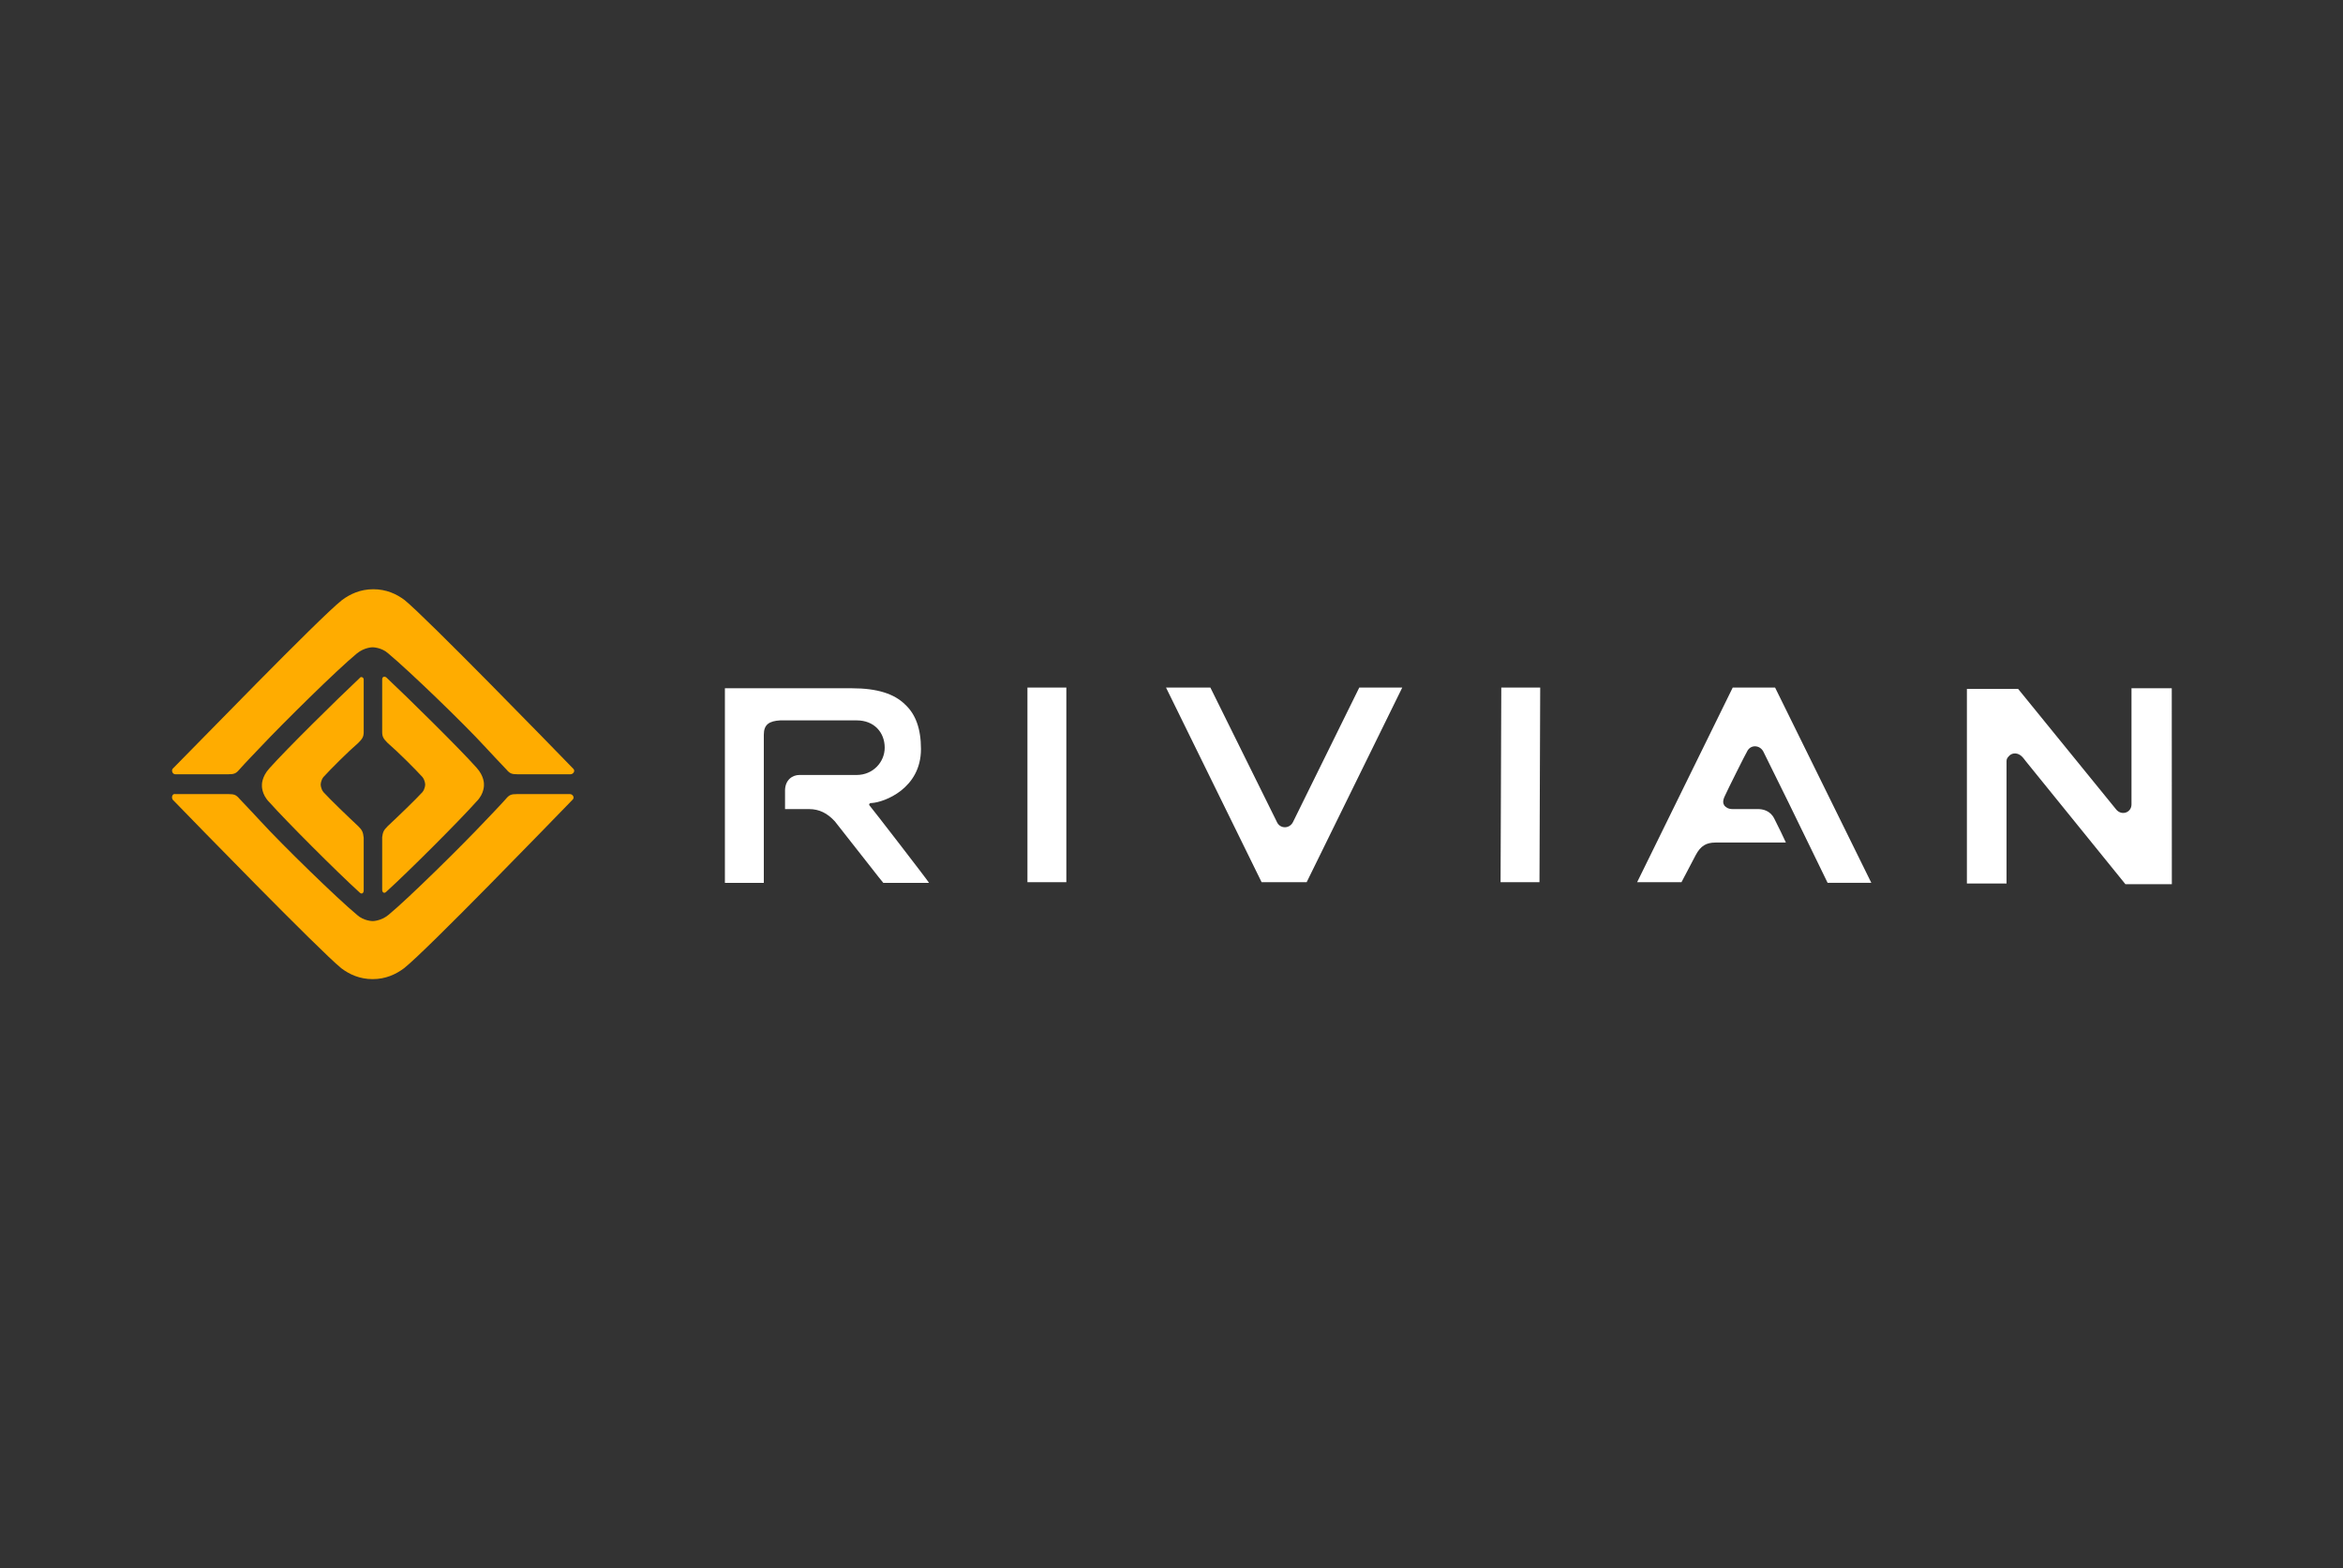 <?xml version="1.0" encoding="utf-8"?>
<!-- Generator: Adobe Illustrator 25.0.1, SVG Export Plug-In . SVG Version: 6.00 Build 0)  -->
<svg version="1.0" id="katman_1" xmlns="http://www.w3.org/2000/svg" xmlns:xlink="http://www.w3.org/1999/xlink" x="0px" y="0px"
	 viewBox="0 0 2926.7 1959" style="enable-background:new 0 0 2926.7 1959;" xml:space="preserve"  fill="#FFF" >
<rect x="0" y="0" width="2926.7" height="1959" fill="#333333" stroke="none"/>
<style type="text/css">
	.st0{fill:#FFAC00;}
</style>
<path class="st0" d="M716.2,960.3c-28.1-29-182.5-187.6-210.7-210.7c-10.2-7.7-23-13.6-39.2-13.6s-29,6-39.2,13.6
	c-29,23-182.5,181.7-211.5,210.7c-1.7,2.6,0,6.8,3.4,6.8h66.5c6.8,0,9.4-0.9,13.6-6c4.3-5.1,26.4-28.1,26.4-28.1
	c28.1-29.9,95.5-96.4,120.3-116.8c9.4-7.7,19.6-7.7,19.6-7.7s11.1,0,19.6,7.7c25.6,21.3,93.8,87,121.1,116.8
	c0,0,22.2,23.9,26.4,28.1c4.3,5.1,6.8,6,13.6,6h66.5C716.2,967.1,718.8,962.9,716.2,960.3 M215.6,998.7
	c28.1,29,182.5,187.6,210.7,210.7c10.2,7.7,23,13.6,39.2,13.6s29-6,39.2-13.6c29-23,182.5-181.7,210.7-210.7c2.6-2.6,0-6.8-3.4-6.8
	h-66.5c-6.8,0-9.4,0.9-13.6,6c-4.3,5.1-26.4,28.1-26.4,28.1c-28.1,29.9-95.5,96.4-120.3,116.8c-9.4,7.7-19.6,7.7-19.6,7.7
	s-11.1,0-19.6-7.7c-24.7-20.5-93-87-120.3-116.8c0,0-22.2-23.9-26.4-28.1c-4.3-5.1-6.8-6-13.6-6H219
	C215.6,991,213.8,995.3,215.6,998.7 M447.5,1032c-12.8-11.9-35-33.3-43.5-42.6c-3.4-4.3-3.4-9.4-3.4-9.4s0-5.1,3.4-9.4
	c8.5-9.4,30.7-31.6,43.5-42.6c5.1-5.1,6.8-7.7,6.8-13.6v-65.7c0-2.6-3.4-4.3-5.1-1.7c-28.1,26.4-91.3,88.7-112.6,112.6
	c-10.2,11.1-9.4,21.3-9.4,21.3s-0.9,11.1,9.4,21.3c21.3,23.9,84.4,87,112.6,112.6c2.6,2.6,5.1,0.9,5.1-2.6v-65.7
	C453.5,1039.6,452.7,1037.1,447.5,1032 M484.2,1032c12.8-11.9,35-33.3,43.5-42.6c3.4-4.3,3.4-9.4,3.4-9.4s0-5.1-3.4-9.4
	c-8.5-9.4-30.7-31.6-43.5-42.6c-5.1-5.1-6.8-7.7-6.8-13.6v-65.7c0-3.4,2.6-4.3,5.1-2.6c28.1,26.4,91.3,88.7,112.6,112.6
	c10.2,11.1,9.4,21.3,9.4,21.3s0.9,11.1-9.4,21.3c-21.3,23.9-84.4,87-112.6,112.6c-2.6,2.6-5.1,0.9-5.1-2.6v-65.7
	C478.2,1039.6,479.1,1037.1,484.2,1032"/>
<path d="M1086.4,1006.4c-1.7-1.7,0-3.4,1.7-3.4h0.9c15.4-0.9,61.4-17.9,61.4-67.4c0-25.6-6.8-43.5-19.6-55.4
	c-13.6-13.6-35-20.5-66.5-20.5H905.5v243.1h48.6V917.7c0-12.8,6.8-17.1,20.5-17.9h95.5c22.2,0,35,15.4,35,34.1
	c0,17.9-14.5,34.1-35,34.1h-71.6c-8.5,0-17.9,6-17.9,19.6v23h29.9c12.8,0,23,5.1,32.4,15.4c16.2,20.5,34.1,43.5,46.9,59.7
	c5.1,6.8,10.2,12.8,13.6,17.1h57.1C1160.6,1101.9,1088.1,1008.1,1086.4,1006.4 M1283.4,1101.9h48.6V858.8h-48.6V1101.9z
	 M1615.1,1026.8c-4.3,8.5-15.4,8.5-19.6,0.9l-83.6-168.9h-55.4l119.4,243.1h56.3l119.4-243.1h-53.7L1615.1,1026.8z M1874.4,1101.9
	h48.6l0.9-243.1h-48.6L1874.4,1101.9z M2217.3,858.8h-52.9L2045,1101.9h55.4l17.9-34.1c6-11.1,12.8-15.4,24.7-15.4h87.8
	c-3.4-7.7-8.5-17.9-14.5-29.9c-5.1-10.2-14.5-11.9-20.5-11.9h-31.6c-6,0-8.5-2.6-10.2-4.3c-1.7-2.6-2.6-6,0.9-12.8
	c2.6-6,25.6-52,27.3-54.6c4.3-9.4,16.2-8.5,20.5,0l31.6,64l32.4,66.5l16.2,33.3h54.6L2217.3,858.8z M2712.8,859.7h-50.3v145
	c0,10.2-11.9,14.5-18.8,6.8l-122.8-151h-64v243.1h49.5V950.9c0-2.6,0.9-4.3,2.6-6c3.4-4.3,9.4-5.1,14.5-1.7c2.6,1.7,5.1,5.1,7.7,8.5
	l123.7,152.7h58L2712.8,859.7z"/>
</svg>
